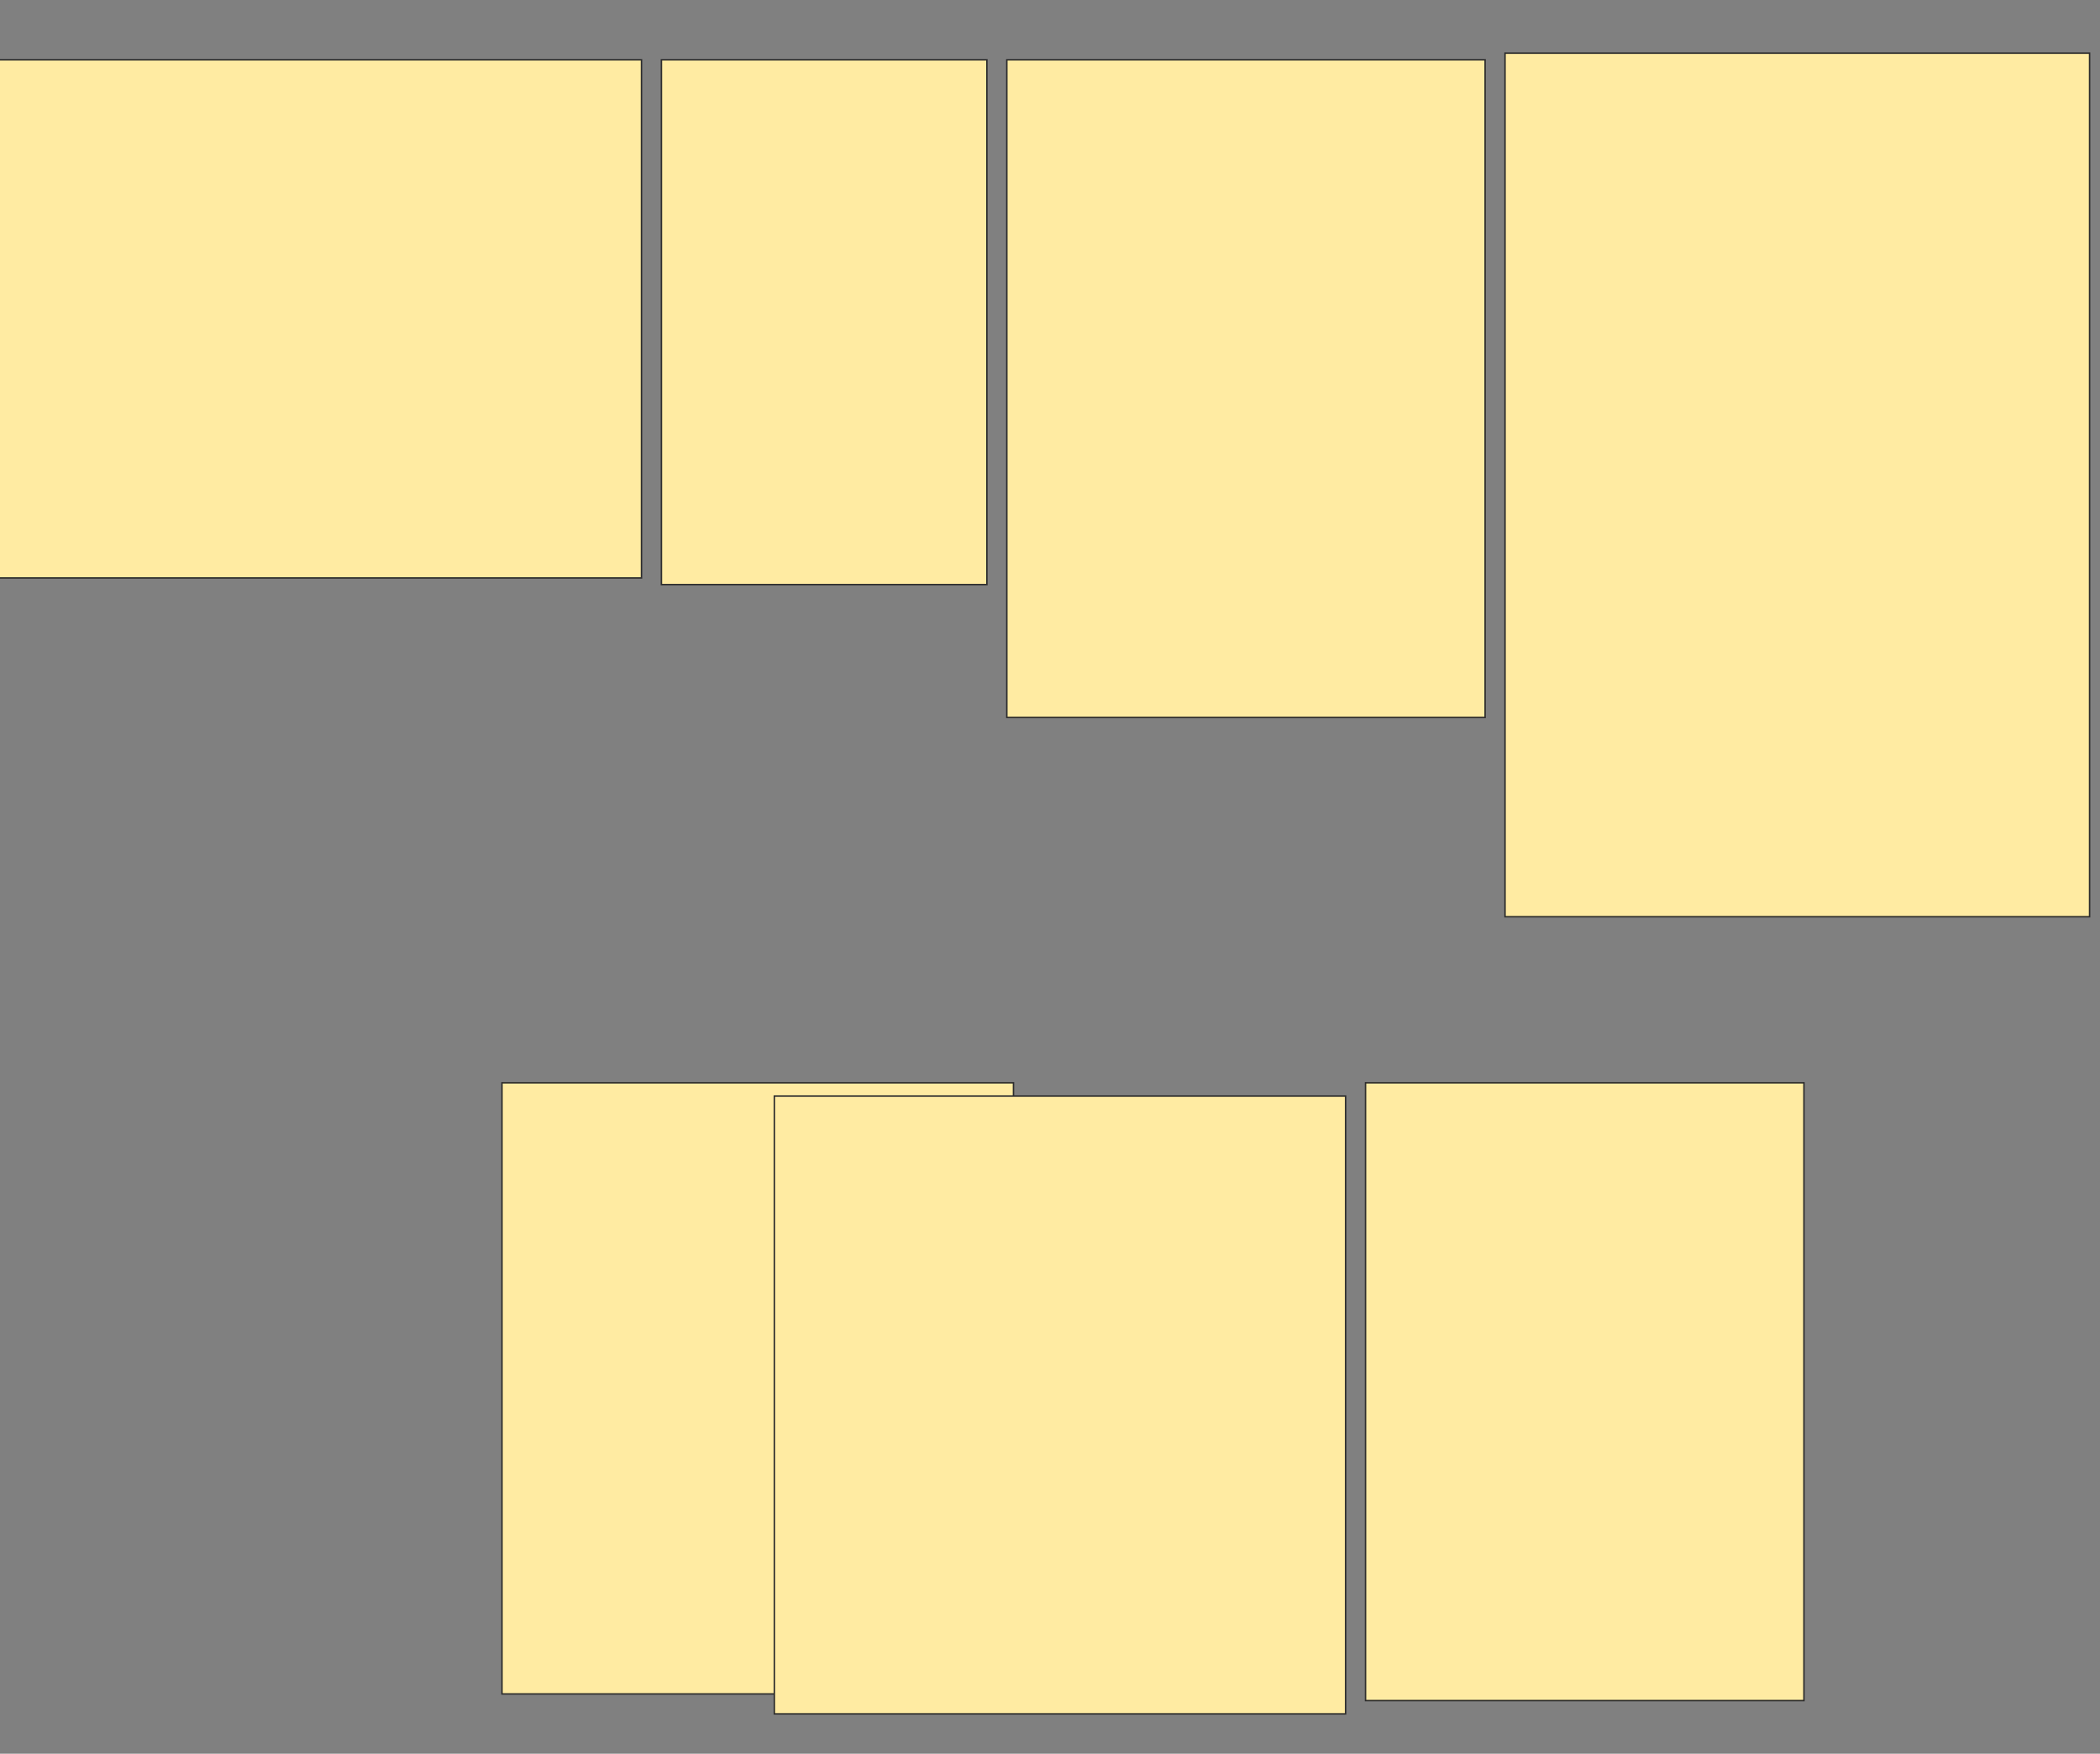 <svg height="1200" width="1437" xmlns="http://www.w3.org/2000/svg">
 <rect width="100%" height="100%" fill="#808080" stroke="none"/>
 <!-- Created with Image Occlusion Enhanced -->
 <g>
  <title>Labels</title>
 </g>
 <g>
  <title>Masks</title>
  
  
  <rect fill="#FFEBA2" height="354.545" id="f0965a4f2b52401280daab2bbad1925f-ao-1" stroke="#2D2D2D" width="445.455" x="-6.496" y="40.909"/>
  <rect fill="#FFEBA2" height="359.091" id="f0965a4f2b52401280daab2bbad1925f-ao-2" stroke="#2D2D2D" width="222.727" x="452.595" y="40.909"/>
  <rect fill="#FFEBA2" height="450" id="f0965a4f2b52401280daab2bbad1925f-ao-3" stroke="#2D2D2D" width="327.273" x="688.959" y="40.909"/>
  <rect fill="#FFEBA2" height="590.909" id="f0965a4f2b52401280daab2bbad1925f-ao-4" stroke="#2D2D2D" width="400" x="1029.868" y="36.364"/>
  <rect fill="#FFEBA2" height="418.182" id="f0965a4f2b52401280daab2bbad1925f-ao-5" stroke="#2D2D2D" width="350" x="343.504" y="740.909"/>
  <rect fill="#FFEBA2" height="422.727" id="f0965a4f2b52401280daab2bbad1925f-ao-6" stroke="#2D2D2D" width="390.909" x="529.868" y="750"/>
  <rect fill="#FFEBA2" height="422.727" id="f0965a4f2b52401280daab2bbad1925f-ao-7" stroke="#2D2D2D" width="300" x="934.413" y="740.909"/>
 </g>
</svg>